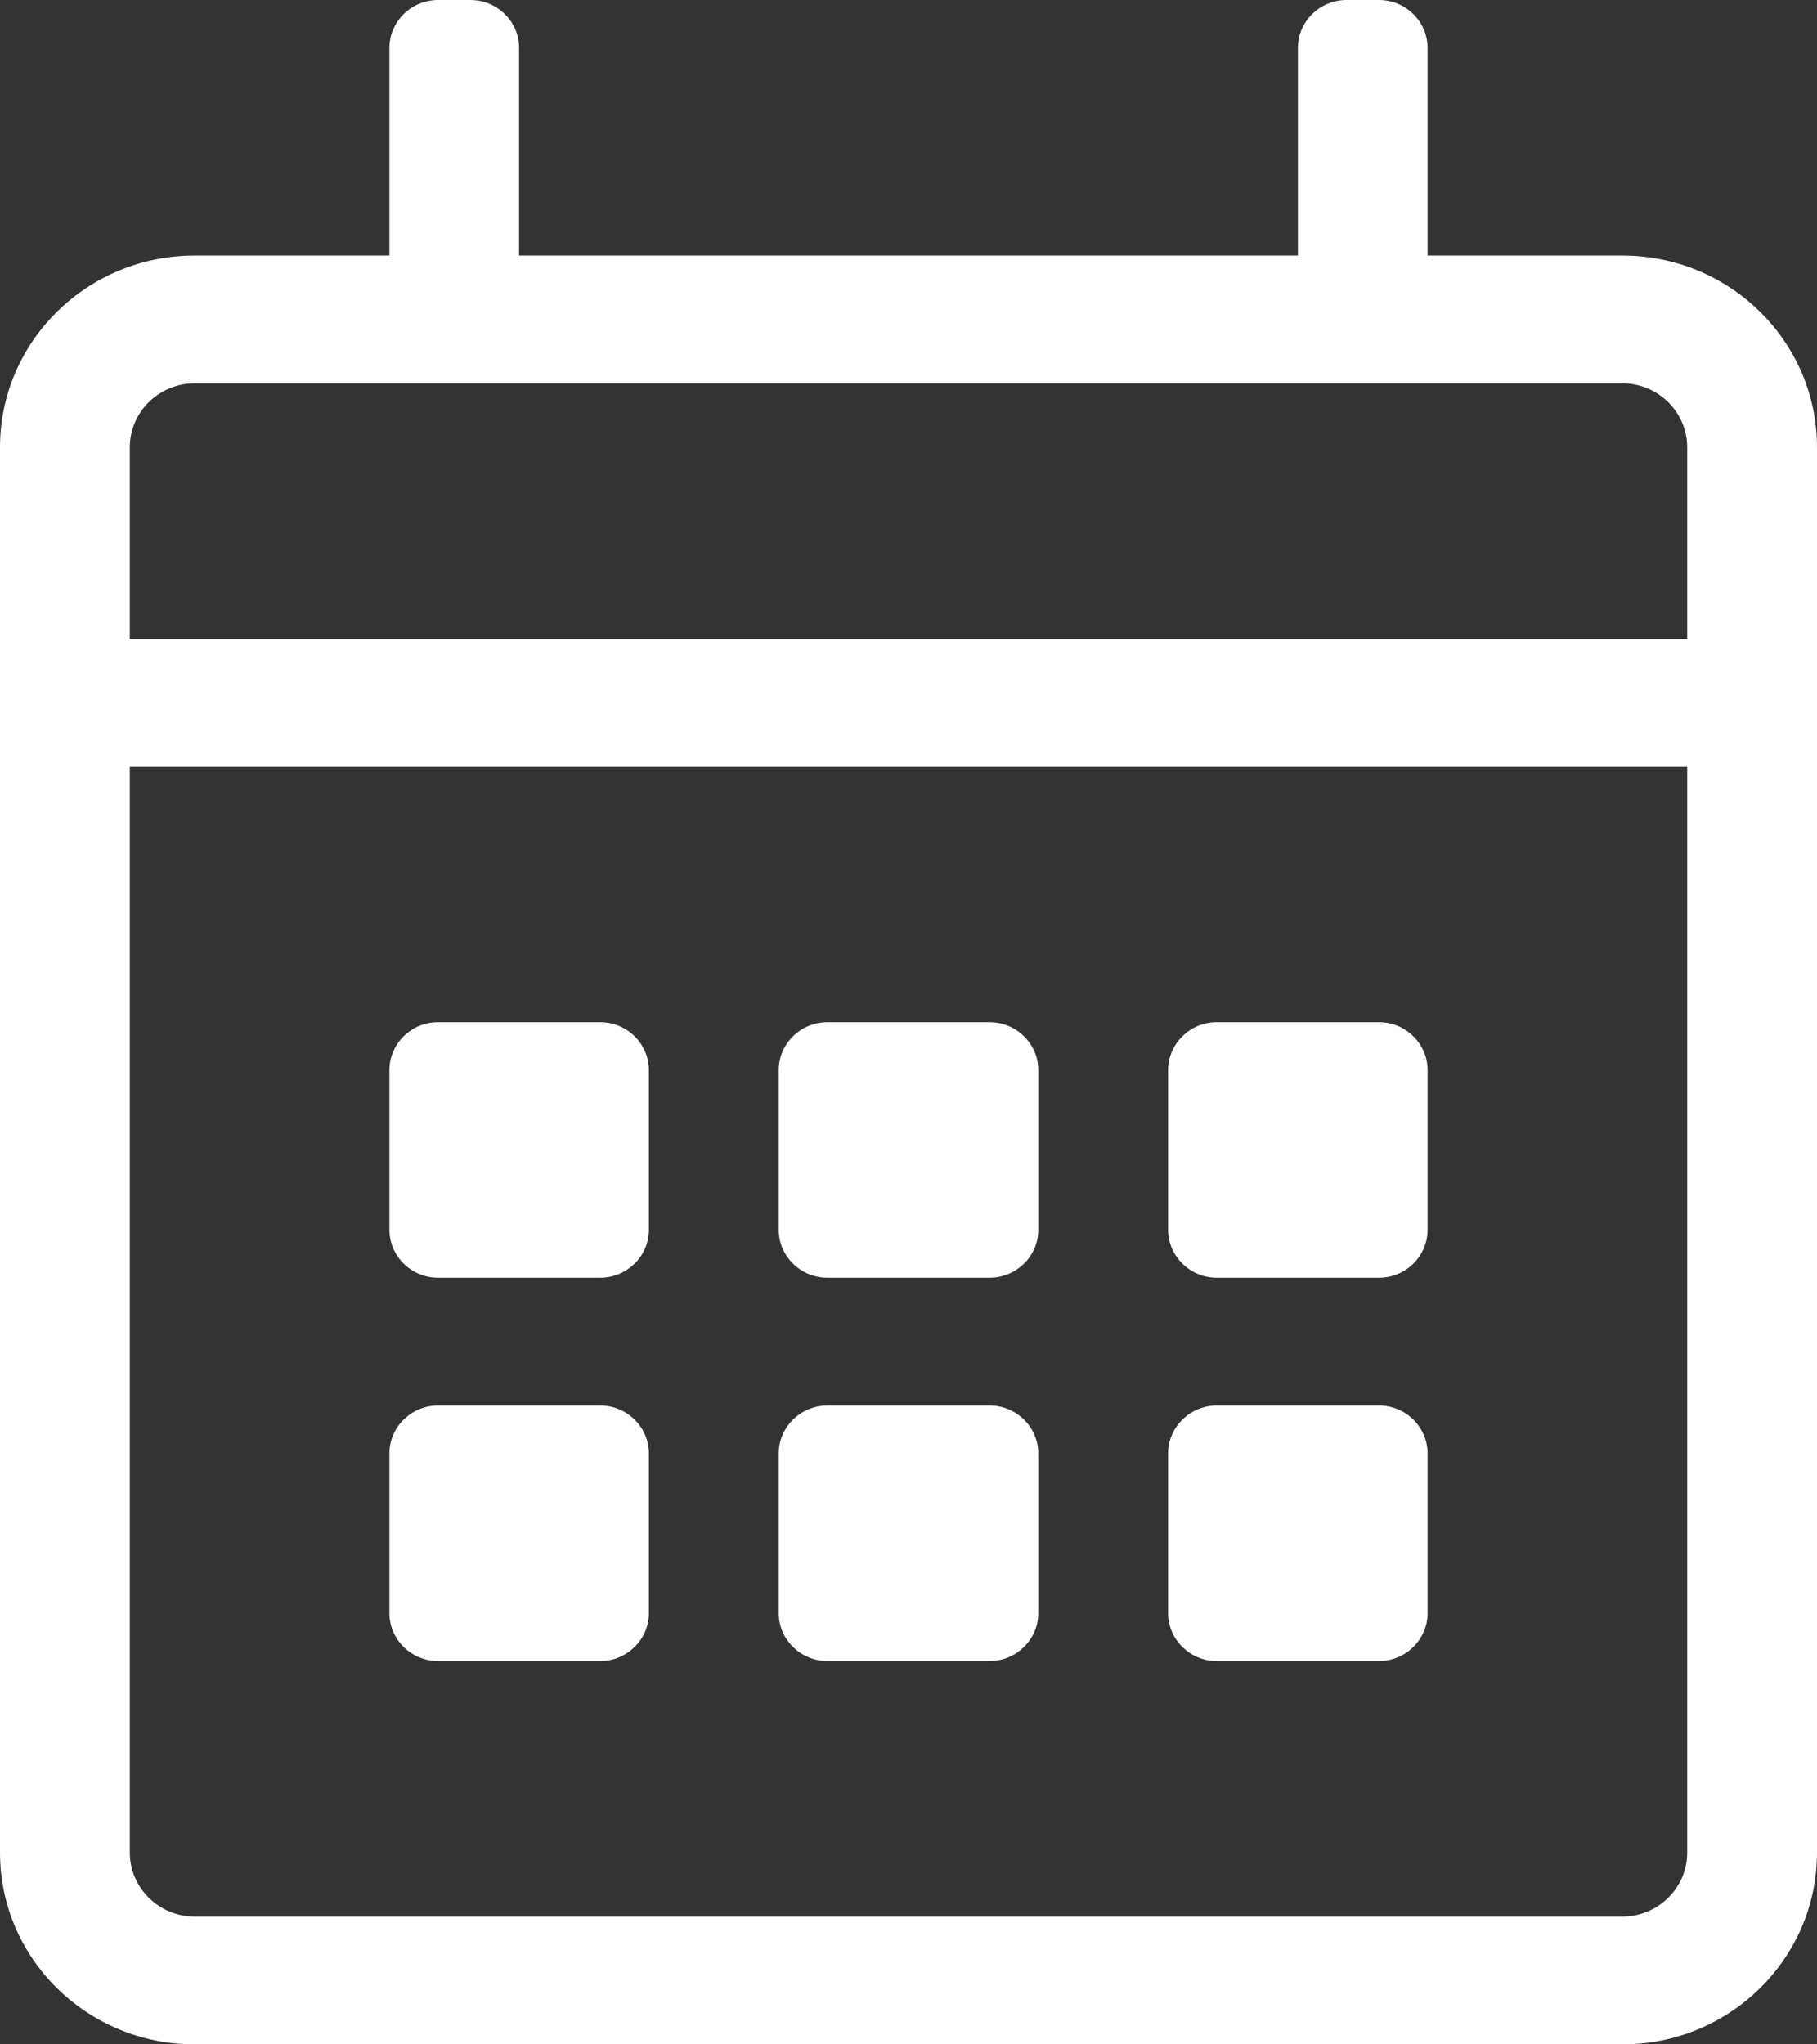 <svg width="16" height="18" viewBox="0 0 16 18" fill="none" xmlns="http://www.w3.org/2000/svg">
<rect x="0" y="0" width="16" height="18" fill="#333333" stroke="none"/>
<path fill-rule="evenodd" clip-rule="evenodd" d="M14.286 2.25H12.571V0.422C12.571 0.19 12.379 0 12.143 0H11.857C11.621 0 11.429 0.19 11.429 0.422V2.25H4.571V0.422C4.571 0.19 4.379 0 4.143 0H3.857C3.621 0 3.429 0.19 3.429 0.422V2.25H1.714C0.768 2.25 0 3.006 0 3.938V16.312C0 17.244 0.768 18 1.714 18H14.286C15.232 18 16 17.244 16 16.312V3.938C16 3.006 15.232 2.25 14.286 2.25ZM1.714 3.375H14.286C14.6 3.375 14.857 3.628 14.857 3.938V5.625H1.143V3.938C1.143 3.628 1.4 3.375 1.714 3.375ZM1.714 16.875H14.286C14.6 16.875 14.857 16.622 14.857 16.312V6.75H1.143V16.312C1.143 16.622 1.4 16.875 1.714 16.875ZM5.286 11.25H3.857C3.621 11.25 3.429 11.06 3.429 10.828V9.422C3.429 9.19 3.621 9 3.857 9H5.286C5.521 9 5.714 9.19 5.714 9.422V10.828C5.714 11.06 5.521 11.25 5.286 11.25ZM7.286 11.25H8.714C8.95 11.25 9.143 11.06 9.143 10.828V9.422C9.143 9.19 8.95 9 8.714 9H7.286C7.05 9 6.857 9.19 6.857 9.422V10.828C6.857 11.06 7.05 11.25 7.286 11.25ZM10.714 11.25C10.479 11.25 10.286 11.06 10.286 10.828V9.422C10.286 9.19 10.479 9 10.714 9H12.143C12.379 9 12.571 9.19 12.571 9.422V10.828C12.571 11.06 12.379 11.25 12.143 11.25H10.714ZM7.286 14.625H8.714C8.95 14.625 9.143 14.435 9.143 14.203V12.797C9.143 12.565 8.95 12.375 8.714 12.375H7.286C7.05 12.375 6.857 12.565 6.857 12.797V14.203C6.857 14.435 7.05 14.625 7.286 14.625ZM5.286 14.625H3.857C3.621 14.625 3.429 14.435 3.429 14.203V12.797C3.429 12.565 3.621 12.375 3.857 12.375H5.286C5.521 12.375 5.714 12.565 5.714 12.797V14.203C5.714 14.435 5.521 14.625 5.286 14.625ZM10.286 14.203C10.286 14.435 10.479 14.625 10.714 14.625H12.143C12.379 14.625 12.571 14.435 12.571 14.203V12.797C12.571 12.565 12.379 12.375 12.143 12.375H10.714C10.479 12.375 10.286 12.565 10.286 12.797V14.203Z" fill="white"/>
</svg>
